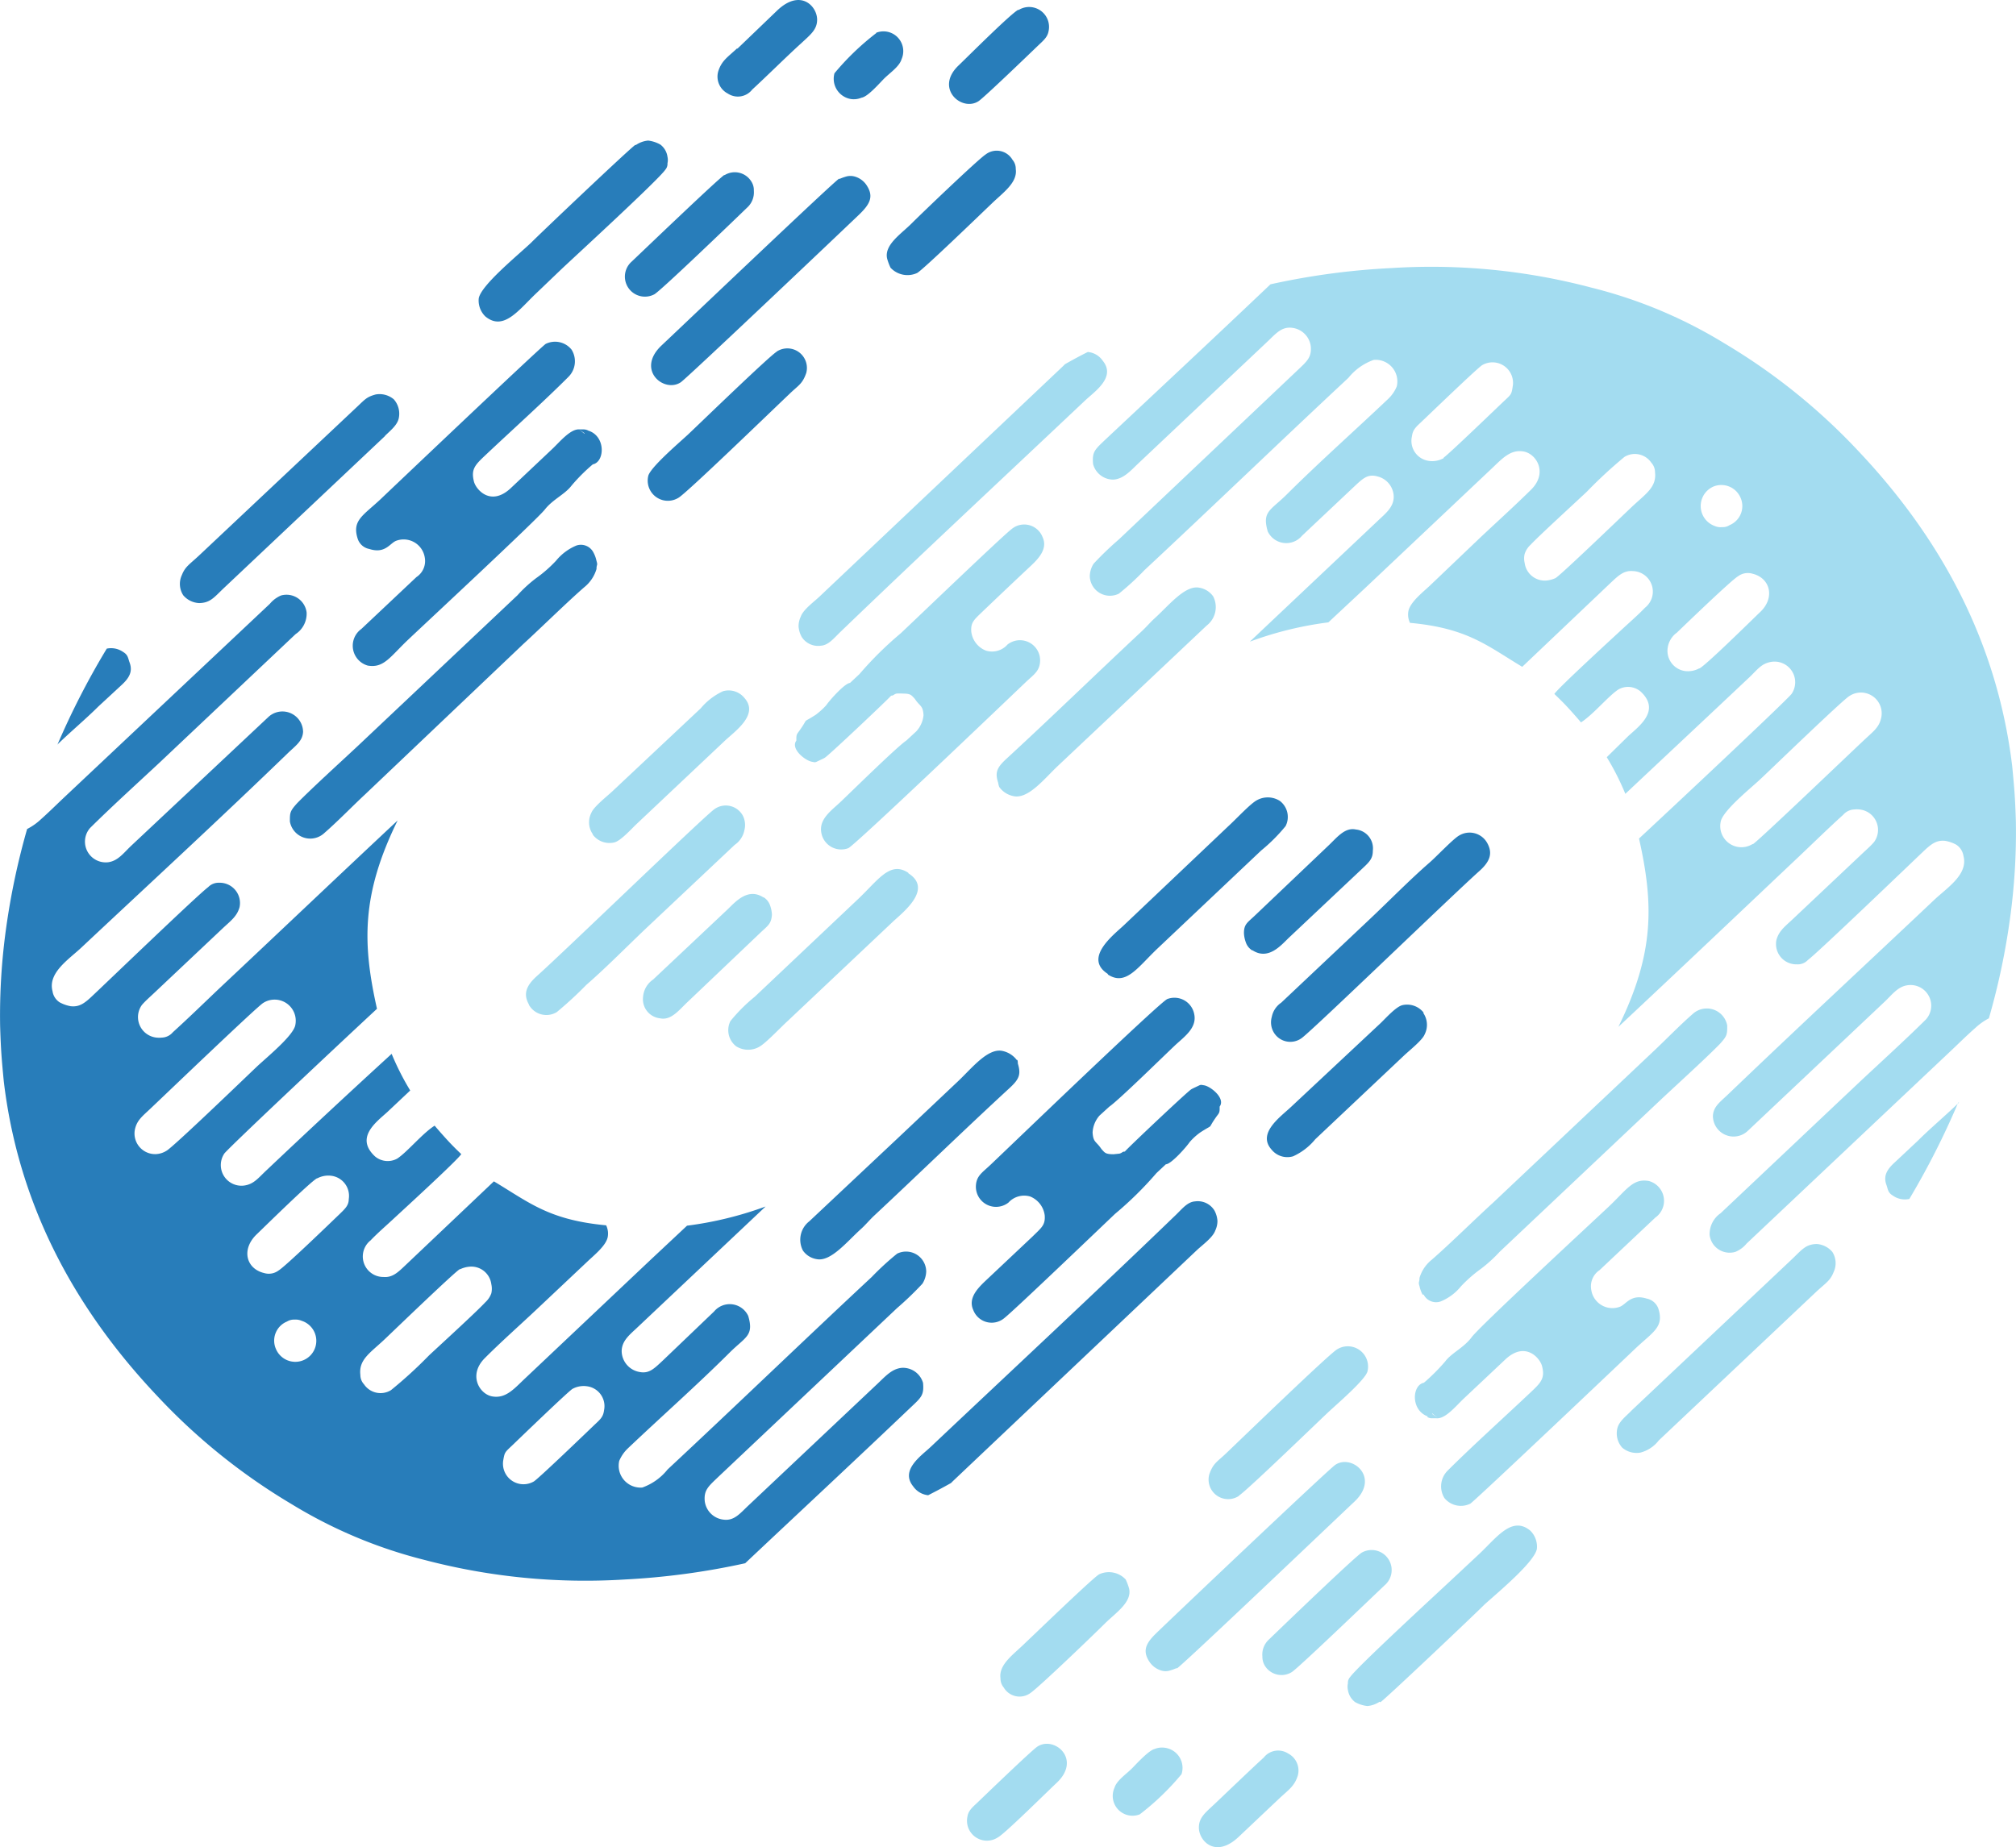 <svg xmlns="http://www.w3.org/2000/svg" viewBox="0 0 165.03 151.24"><defs><style>.cls-1{fill:#a3dcf0;}.cls-1,.cls-2{fill-rule:evenodd;}.cls-2{fill:#287dba;}</style></defs><title>Asset 1</title><g id="Layer_2" data-name="Layer 2"><g id="Layer_1-2" data-name="Layer 1"><path class="cls-1" d="M87.18,29.82c.62-.35,1.24-.69,1.87-1a1.67,1.67,0,0,1,1.23.73c1.08,1.34-.66,2.5-1.44,3.23-6.65,6.28-13.45,12.62-20,18.92-.56.53-1,1.13-1.64,1.17a1.59,1.59,0,0,1-1.58-.73,2.12,2.12,0,0,1-.25-.86,1.89,1.89,0,0,1,.18-.79c.19-.55,1-1.15,1.48-1.59L87,30l.15-.15ZM104,23.28h0C99.53,27.53,95,31.76,90.48,36c-.87.83-1.09,1-1,2a1.71,1.71,0,0,0,1.69,1.27c.84-.08,1.38-.73,2.07-1.38l10.44-9.85c.72-.67,1.19-1.3,2.07-1.2a1.74,1.74,0,0,1,1.55,1.52c.08.92-.32,1.23-1.13,2L91.6,44.16a26.41,26.41,0,0,0-2.08,2,2,2,0,0,0-.31,1,1.65,1.65,0,0,0,2.38,1.45,21.34,21.34,0,0,0,2.08-1.91c5.6-5.22,11.11-10.54,16.71-15.76a4.63,4.63,0,0,1,2.07-1.47,1.77,1.77,0,0,1,1.89,2.17,3,3,0,0,1-.68,1c-2.77,2.63-5.66,5.19-8.36,7.88-1.31,1.29-2,1.36-1.52,3a1.68,1.68,0,0,0,2.8.35l4.18-3.94c.79-.74,1.18-1.15,2-.92a1.74,1.74,0,0,1,1.33,1.66c0,.89-.72,1.41-1.33,2l-10.45,9.87a28.92,28.92,0,0,1,6.43-1.58l3-2.8,10.44-9.86c.83-.79,1.5-1.52,2.55-1.33s2,1.75.6,3.13-2.81,2.65-4.18,3.94L117,48c-.61.56-1.53,1.3-1.7,2a1.58,1.58,0,0,0,.12,1c4.69.43,6.28,1.85,9.19,3.6l7.2-6.84c.66-.62,1.1-1.06,1.85-1a1.68,1.68,0,0,1,1,3c-.55.58-1.27,1.2-1.87,1.76s-5.23,4.8-5.55,5.3h0c.35.34.7.68,1,1s.8.88,1.18,1.33c1-.64,2.27-2.19,3.07-2.7a1.59,1.59,0,0,1,1.82.18c1.63,1.53-.08,2.79-1,3.62L131.53,62a21.23,21.23,0,0,1,1.52,3c3.38-3.18,6.76-6.34,10.13-9.52.7-.66,1-1.16,1.84-1.29a1.69,1.69,0,0,1,1.63,2.64c-.65.75-8.36,8-12.48,11.83,1.2,5.35,1.28,9.37-1.69,15.42,4.91-4.59,9.78-9.22,14.67-13.84,1.23-1.16,2.47-2.38,3.73-3.52a1.28,1.28,0,0,1,.9-.44,2.05,2.05,0,0,1,.43,0,1.68,1.68,0,0,1,1.19,2.68c-.28.32-.6.6-.91.89l-5.66,5.34c-.68.65-1.2,1-1.41,1.77a1.66,1.66,0,0,0,1.67,2,1.13,1.13,0,0,0,.9-.35c.82-.61,8.28-7.78,9.4-8.84.69-.66,1.12-1,1.85-.92a2.92,2.92,0,0,1,.91.32,1.35,1.35,0,0,1,.58.92c.4,1.51-1.34,2.6-2.37,3.57-5.62,5.31-11.29,10.57-16.87,15.92-.66.64-1.22,1-1.27,1.77a1.69,1.69,0,0,0,2.86,1.24L154.3,82c.61-.58,1.07-1.23,1.87-1.33a1.69,1.69,0,0,1,1.49,2.8c-1.82,1.8-3.74,3.53-5.61,5.29l-11.2,10.58a2.07,2.07,0,0,0-.9,1.78,1.65,1.65,0,0,0,2.12,1.38,2.34,2.34,0,0,0,.91-.68l16.87-15.92c.61-.58,1.24-1.2,1.87-1.75a5,5,0,0,1,1.09-.77,57.49,57.49,0,0,0,1.72-8.1,51.62,51.62,0,0,0,.49-8c-.06-2-.13-2.76-.3-4.54Q163,48.47,152.19,37a50,50,0,0,0-11-8.87,38.65,38.65,0,0,0-10.92-4.58,51.16,51.16,0,0,0-16.37-1.6A59,59,0,0,0,104,23.28Zm56.3,67h0a65.32,65.32,0,0,1-4,7.89,1.7,1.7,0,0,1-1.36-.28c-.4-.24-.39-.51-.51-.85-.27-.72,0-1.25.67-1.86L157,93.4c1-1,2.2-2,3.37-3.13ZM116.45,106h0a2.65,2.65,0,0,1-.25-.69c-.12-.39,0-.27,0-.67a3,3,0,0,1,1-1.49c1.37-1.18,3.58-3.36,5-4.65l13.07-12.34c1.07-1,2.21-2.19,3.29-3.13a1.7,1.7,0,0,1,2.83.94c0,.73,0,.85-.61,1.52-1.29,1.31-3.55,3.35-4.95,4.67l-13.07,12.34a11.55,11.55,0,0,1-1.54,1.4,11.21,11.21,0,0,0-1.62,1.42,4.16,4.16,0,0,1-1.66,1.24,1.14,1.14,0,0,1-1.4-.56ZM69.56,55.92h0c-.46.08-1.65,1.42-1.92,1.82a5.91,5.91,0,0,1-.87.79c-1.24.8-.47.09-1.33,1.3-.18.25-.24.3-.25.57v.24c-.49.67.7,1.62,1.26,1.73.3.06.26.07.53-.06s.39-.18.53-.26c.32-.18,5.22-4.82,5.44-5.09.22,0,.2-.11.44-.17a3.69,3.69,0,0,1,.49,0c.68,0,.71.12,1,.42.43.66.67.52.72,1.35A2.26,2.26,0,0,1,75,59.89l-.8.74c-.76.51-4.23,3.92-5.36,5-.75.72-1.84,1.43-1.6,2.59a1.65,1.65,0,0,0,2.2,1.23C70,69.2,82.1,57.64,83.9,55.92c.71-.68,1.18-.93,1.24-1.73a1.65,1.65,0,0,0-2.66-1.42,1.69,1.69,0,0,1-1.78.5,1.91,1.91,0,0,1-1.19-1.54c-.06-.8.25-1,1-1.73q1.8-1.72,3.62-3.43c.66-.62,1.71-1.51,1.22-2.58a1.61,1.61,0,0,0-2.55-.66c-.87.68-7.73,7.27-9.06,8.52a29,29,0,0,0-3.39,3.35l-.77.72Zm47,59.16h0v0Zm.33.9h0c-1.42-.49-1.31-2.57-.33-2.76a15.88,15.88,0,0,0,1.74-1.74c.54-.72,1.53-1.12,2.18-2s9.67-9.23,11.18-10.65,2-2.36,3.31-2.13a1.68,1.68,0,0,1,.53,3L130.94,104a1.59,1.59,0,0,0-.68,1.61A1.75,1.75,0,0,0,132.6,107c.52-.19.89-1.08,2.2-.67a1.27,1.27,0,0,1,.95.81c.49,1.53-.42,1.9-1.89,3.29-.27.26-13,12.35-13.5,12.69a1.74,1.74,0,0,1-2.12-.46,1.82,1.82,0,0,1,.24-2.22c1.93-1.93,4.65-4.39,6.76-6.38.87-.82,1.25-1.17,1-2.17-.13-.63-1.34-2.13-3-.59l-3.41,3.21c-.62.58-1.5,1.69-2.25,1.62-.18,0,0,0-.18,0l-.16,0a.7.7,0,0,1-.42-.12Zm.4-.42h0l-.06.21.06-.21Zm-.06.21h0v0l.43.3-.42-.34ZM93.3,148.56h0a1.62,1.62,0,0,1-2.07-2.17c.18-.62,1-1.14,1.49-1.65s1.35-1.42,1.79-1.53a1.61,1.61,0,0,1,.86-.1,1.66,1.66,0,0,1,1.35,2.16,21,21,0,0,1-3.42,3.29Zm11.38-1.26h0l-3.29,3.11c-1.89,1.78-3.25.33-3.25-.77,0-.83.55-1.23,1.31-1.95,1.11-1.05,3-2.87,4-3.78a1.5,1.5,0,0,1,2-.33,1.57,1.57,0,0,1,.79,1.8c-.28.9-.77,1.17-1.56,1.92Zm-23,3.15h0a1.63,1.63,0,0,1-2.48-1.73c.08-.48.42-.75.84-1.15.74-.71,4.36-4.2,4.87-4.55,1.37-.92,3.65,1,1.61,2.94-.76.71-4.33,4.25-4.84,4.49Zm-19.2-77h0a1.27,1.27,0,0,1,.56.69,2.52,2.52,0,0,1,.15.75c-.05.73-.29.87-.87,1.41l-6,5.71c-.72.67-1.37,1.57-2.29,1.37a1.57,1.57,0,0,1-1.39-1.74,1.9,1.9,0,0,1,.83-1.44l6.05-5.7c.62-.58,1.68-1.89,3-1Zm43.27,63.46h0a1.6,1.6,0,0,1-2.21-.52,1.41,1.41,0,0,1-.2-.75,1.67,1.67,0,0,1,.55-1.41c1.21-1.17,7.27-7,7.62-7.12a1.64,1.64,0,0,1,1.83,2.7c-1.19,1.13-7,6.71-7.59,7.1Zm-21.38,1.7h0a1.5,1.5,0,0,1-2.2-.43,1.15,1.15,0,0,1-.27-.76c-.16-1.14,1.07-1.95,2-2.87.77-.72,5.7-5.49,6.09-5.65a1.88,1.88,0,0,1,2.16.43,4.69,4.69,0,0,1,.28.75c.25,1.12-1.13,2-2,2.87s-5.39,5.21-6.06,5.66ZM48.53,68.31h0a1.7,1.7,0,0,1-.12-1.76c.18-.48,1.26-1.33,1.7-1.74L57.36,58a5.24,5.24,0,0,1,1.82-1.4,1.66,1.66,0,0,1,1.76.55c1.2,1.35-.72,2.68-1.6,3.5l-7.25,6.84c-.45.43-1.29,1.37-1.81,1.49a1.71,1.71,0,0,1-1.75-.63Zm52.91,54.16h0A1.6,1.6,0,0,1,99,120.7c.32-.91.64-1,1.38-1.71,1.55-1.48,8.55-8.25,9.1-8.52a1.66,1.66,0,0,1,2.47,1.79c-.12.67-2.55,2.74-3.27,3.42-1.06,1-6.62,6.38-7.27,6.79Zm-27.08-51h0c-1.5-1-2.46.58-4.11,2.14l-8.46,8a13.52,13.52,0,0,0-2,2,1.67,1.67,0,0,0,.47,2.06,1.84,1.84,0,0,0,2.08-.08c.58-.42,1.57-1.47,2.15-2l8.57-8.09c.8-.76,3.37-2.69,1.29-4ZM113,139.38h0c.42-.27,8-7.46,8.52-8,1.11-1,4.1-3.48,4.29-4.56a1.84,1.84,0,0,0-.54-1.49c-1.49-1.23-2.73.54-4.15,1.88l-2.14,2c-1.29,1.21-7.89,7.28-8.46,8.11a.69.69,0,0,0-.18.52,1.21,1.21,0,0,0,0,.53,1.53,1.53,0,0,0,.59,1,2.61,2.61,0,0,0,1,.32,2.09,2.09,0,0,0,1-.35ZM43.3,82.28h0a1.64,1.64,0,0,0,2.28.59A31.76,31.76,0,0,0,48,80.64c1.62-1.41,3.3-3.12,4.88-4.62l7.26-6.84A1.89,1.89,0,0,0,60.93,68a1.69,1.69,0,0,0-.13-1.23,1.59,1.59,0,0,0-2.31-.52c-.81.55-12.28,11.65-14.55,13.68-.88.79-1.12,1.47-.64,2.32Zm90.21,33.26h0l13.13-12.39c.86-.81,1.15-1.27,2.08-1.29a1.84,1.84,0,0,1,1.27.64,1.71,1.71,0,0,1,.11,1.66c-.27.7-.63.88-1.41,1.6l-12.9,12.18a2.78,2.78,0,0,1-1.51,1,1.81,1.81,0,0,1-1.49-.41,1.76,1.76,0,0,1-.41-1.5c.1-.58.64-1,1.13-1.48ZM96.33,136.62h0c.36-.16,13.08-12.29,14.56-13.68,2.1-2-.23-3.9-1.58-3-.61.42-13.64,12.79-14.62,13.75-.83.8-1.2,1.41-.64,2.31a1.78,1.78,0,0,0,1.07.8,1.18,1.18,0,0,0,.59,0,4.57,4.57,0,0,0,.62-.22ZM81.8,64.44h0a1.87,1.87,0,0,0,1.13.74c1.22.3,2.53-1.39,3.65-2.45l4.89-4.61,7.31-6.9a1.91,1.91,0,0,0,.53-2.39,1.75,1.75,0,0,0-1.14-.71c-1.15-.22-2.44,1.4-3.62,2.48-.35.31-.72.75-1.12,1.12-3.65,3.41-7.34,7-11,10.37-.82.75-1,1.14-.72,2a1.67,1.67,0,0,0,.07.3Zm35.38,51.33h0l.06-.21-.06.21Zm1-78.26h0a1.89,1.89,0,0,1-1.2.23,1.65,1.65,0,0,1-1.4-2c.07-.55.3-.75.79-1.21.76-.72,4.42-4.25,4.94-4.62a1.68,1.68,0,0,1,2.52,1.74c-.1.66-.13.65-.73,1.21-.75.71-4.44,4.27-4.92,4.61Zm9.17,9.82h0a2.5,2.5,0,0,1-.71.2,1.66,1.66,0,0,1-1.83-1.43,1.6,1.6,0,0,1,0-.75,1.75,1.75,0,0,1,.48-.74c.75-.8,3.68-3.47,4.62-4.36a37.69,37.69,0,0,1,3.07-2.84,1.63,1.63,0,0,1,2.2.48,1.15,1.15,0,0,1,.3.77c.15,1.27-.81,1.8-2,2.94-.76.72-5.75,5.52-6.14,5.73ZM141.58,43h0a1,1,0,0,1-.62.16,1.15,1.15,0,0,1-.59-.09,1.74,1.74,0,0,1-.11-3.23,1.71,1.71,0,0,1,2.22.91,1.69,1.69,0,0,1-.9,2.25Zm-2.49,11.73h0a1.92,1.92,0,0,1-1.19.21,1.67,1.67,0,0,1-1.38-1.91,1.85,1.85,0,0,1,.75-1.23c.74-.71,4.44-4.28,5-4.61a1.34,1.34,0,0,1,1.17-.22c1.49.35,1.9,2,.61,3.18-.75.72-4.39,4.31-4.93,4.58Zm4.39,14.37h0a1.73,1.73,0,0,1-2.63-1.78c.11-.88,2.38-2.71,3.21-3.48s6.87-6.62,7.35-6.86A1.7,1.7,0,0,1,154,58.75c-.16.79-.63,1.12-1.28,1.73C151.42,61.69,143.88,68.92,143.48,69.13Z"/><path class="cls-2" d="M77.85,121.43c-.62.35-1.24.68-1.87,1a1.7,1.7,0,0,1-1.23-.73c-1.08-1.34.67-2.5,1.44-3.23,6.65-6.28,13.46-12.62,20-18.93.56-.53,1-1.13,1.64-1.17a1.6,1.6,0,0,1,1.58.74,2.07,2.07,0,0,1,.25.86,1.81,1.81,0,0,1-.18.79c-.19.55-1,1.14-1.48,1.58L78,121.28l-.15.15ZM61,128h0c4.52-4.26,9.07-8.49,13.56-12.77.87-.82,1.09-1,1-2A1.71,1.71,0,0,0,73.82,112c-.84.08-1.37.73-2.07,1.38l-10.44,9.85c-.72.67-1.19,1.31-2.07,1.2a1.74,1.74,0,0,1-1.55-1.52c-.08-.92.32-1.22,1.13-2l14.61-13.8a26.41,26.41,0,0,0,2.08-2,2,2,0,0,0,.31-1,1.65,1.65,0,0,0-2.38-1.46,22.68,22.68,0,0,0-2.08,1.91c-5.6,5.22-11.11,10.54-16.71,15.76a4.65,4.65,0,0,1-2.07,1.48,1.79,1.79,0,0,1-1.89-2.18,3.05,3.05,0,0,1,.68-1c2.77-2.63,5.66-5.18,8.36-7.87,1.31-1.3,2-1.37,1.52-3a1.67,1.67,0,0,0-2.8-.36l-4.18,4c-.79.74-1.18,1.14-2.05.92a1.76,1.76,0,0,1-1.33-1.66c0-.9.72-1.41,1.33-2l10.45-9.86a29.45,29.45,0,0,1-6.43,1.57l-3,2.81L42.84,113c-.83.8-1.49,1.52-2.54,1.34s-2-1.75-.61-3.14,2.81-2.64,4.18-3.93l4.18-3.94c.6-.57,1.52-1.3,1.69-2a1.57,1.57,0,0,0-.12-1c-4.69-.44-6.28-1.86-9.19-3.6l-7.2,6.83c-.66.63-1.1,1.06-1.84,1a1.68,1.68,0,0,1-1.05-3c.55-.58,1.27-1.2,1.87-1.76s5.23-4.79,5.55-5.3h0c-.35-.33-.7-.68-1-1s-.8-.88-1.18-1.33c-1,.63-2.26,2.18-3.07,2.7a1.61,1.61,0,0,1-1.82-.19c-1.63-1.53.08-2.78,1-3.61l1.89-1.78a21.78,21.78,0,0,1-1.52-3Q26.91,91,21.85,95.79c-.7.65-1.05,1.16-1.84,1.28a1.69,1.69,0,0,1-1.63-2.64c.65-.74,8.36-8,12.48-11.83-1.2-5.35-1.28-9.37,1.69-15.42C27.64,71.77,22.77,76.41,17.88,81c-1.23,1.17-2.47,2.38-3.73,3.52a1.24,1.24,0,0,1-.9.44,2.1,2.1,0,0,1-.43,0,1.69,1.69,0,0,1-1.19-2.69c.28-.32.6-.6.91-.89l5.66-5.34c.68-.64,1.2-1,1.41-1.76a1.66,1.66,0,0,0-1.67-2,1.18,1.18,0,0,0-.9.36c-.82.6-8.28,7.78-9.4,8.83-.69.66-1.12,1-1.85.92a3,3,0,0,1-.91-.32,1.31,1.31,0,0,1-.58-.91c-.4-1.51,1.34-2.61,2.37-3.58C12.29,72.31,18,67.05,23.54,61.69c.66-.64,1.23-1,1.27-1.77A1.69,1.69,0,0,0,22,58.68L10.73,69.26c-.61.58-1.07,1.23-1.87,1.34a1.7,1.7,0,0,1-1.49-2.8C9.19,66,11.11,64.26,13,62.5l11.2-10.58a2,2,0,0,0,.9-1.77A1.66,1.66,0,0,0,23,48.76a2.45,2.45,0,0,0-.91.68L5.18,65.36c-.61.58-1.24,1.2-1.87,1.76a4.9,4.9,0,0,1-1.09.76A58.93,58.93,0,0,0,.5,76a51.62,51.62,0,0,0-.49,8c.06,2,.13,2.77.3,4.54Q2,102.79,12.84,114.27a49.89,49.89,0,0,0,11,8.87,39,39,0,0,0,10.92,4.59,51.74,51.74,0,0,0,16.37,1.6A60,60,0,0,0,61,128ZM4.69,61h0a64,64,0,0,1,4.05-7.89,1.73,1.73,0,0,1,1.35.28c.4.24.39.51.52.86.26.72,0,1.24-.68,1.86L8.06,57.84c-1,1-2.2,2-3.37,3.13ZM48.58,45.24h0a2.53,2.53,0,0,1,.25.69c.12.39,0,.26,0,.66a3,3,0,0,1-1,1.49c-1.37,1.19-3.58,3.36-5,4.66L29.85,65.08c-1.07,1-2.21,2.18-3.29,3.12a1.69,1.69,0,0,1-2.83-.94c0-.72,0-.84.61-1.51,1.29-1.31,3.55-3.36,4.95-4.67L42.37,48.73a10.91,10.91,0,0,1,1.53-1.4,10.64,10.64,0,0,0,1.62-1.42,4.26,4.26,0,0,1,1.66-1.24,1.15,1.15,0,0,1,1.4.57ZM95.47,95.33h0c.47-.08,1.65-1.42,1.92-1.82a5,5,0,0,1,.87-.79c1.24-.8.47-.1,1.33-1.31.18-.24.24-.29.25-.57v-.23c.49-.67-.7-1.63-1.25-1.74-.31-.05-.27-.07-.54.06s-.39.18-.53.26c-.32.19-5.22,4.82-5.44,5.1-.22,0-.19.1-.44.17l-.48.05c-.69,0-.72-.13-1-.43-.43-.65-.67-.52-.72-1.35A2.28,2.28,0,0,1,90,91.35l.8-.73c.76-.52,4.23-3.93,5.36-5,.75-.71,1.84-1.43,1.6-2.58a1.65,1.65,0,0,0-2.2-1.24C95,82,82.94,93.61,81.14,95.32c-.72.69-1.19.93-1.25,1.73a1.65,1.65,0,0,0,2.66,1.42,1.74,1.74,0,0,1,1.78-.5,1.93,1.93,0,0,1,1.19,1.54c.06.8-.25,1-1,1.74l-3.63,3.42c-.65.62-1.71,1.52-1.22,2.59a1.61,1.61,0,0,0,2.55.66c.87-.69,7.73-7.27,9.06-8.53a29,29,0,0,0,3.39-3.34l.77-.72ZM48.52,36.16h0v0Zm-.33-.89h0c1.42.48,1.31,2.56.34,2.75a14.46,14.46,0,0,0-1.75,1.75c-.54.71-1.53,1.12-2.18,1.95s-9.67,9.22-11.17,10.64-2,2.36-3.32,2.14a1.69,1.69,0,0,1-.53-3l4.51-4.25a1.57,1.57,0,0,0,.68-1.61,1.75,1.75,0,0,0-2.34-1.36c-.52.2-.89,1.09-2.2.67a1.24,1.24,0,0,1-.94-.81c-.5-1.53.41-1.9,1.88-3.28.27-.26,13-12.36,13.5-12.7a1.73,1.73,0,0,1,2.12.47,1.8,1.8,0,0,1-.24,2.21c-1.93,1.94-4.65,4.39-6.76,6.38-.87.82-1.25,1.17-1,2.18.13.63,1.34,2.12,3,.59l3.41-3.22c.62-.58,1.5-1.68,2.25-1.61.18,0,0,0,.18,0h.16a.8.8,0,0,1,.42.13Zm-.39.41h0l.05-.21-.05.21Zm.05-.21h0v0l-.43-.29.42.33ZM71.73,2.68h0A1.62,1.62,0,0,1,73.8,4.85c-.18.62-1,1.14-1.49,1.65S71,7.93,70.52,8a1.62,1.62,0,0,1-.86.11A1.68,1.68,0,0,1,68.31,6a21.38,21.38,0,0,1,3.42-3.29ZM60.35,4h0L63.64.84c1.89-1.78,3.25-.34,3.25.77,0,.82-.55,1.23-1.31,1.94-1.11,1-3,2.87-4,3.78a1.49,1.49,0,0,1-2,.33,1.56,1.56,0,0,1-.79-1.8c.28-.9.77-1.17,1.56-1.91Zm23-3.16h0a1.63,1.63,0,0,1,2.48,1.74c-.09.47-.42.74-.84,1.14-.75.72-4.37,4.21-4.88,4.56-1.37.91-3.65-1.05-1.61-2.95C79.29,4.57,82.86,1,83.38.79Zm19.19,77h0a1.24,1.24,0,0,1-.56-.69,2.47,2.47,0,0,1-.15-.75c0-.73.29-.86.87-1.41l6-5.71c.72-.67,1.37-1.56,2.29-1.36a1.55,1.55,0,0,1,1.39,1.74c0,.62-.25.89-.83,1.43l-6.05,5.7c-.62.59-1.68,1.89-3,1ZM59.3,14.35h0a1.59,1.59,0,0,1,2.21.52,1.3,1.3,0,0,1,.2.75A1.68,1.68,0,0,1,61.16,17c-1.21,1.17-7.27,7-7.62,7.11a1.64,1.64,0,0,1-1.82-2.7c1.18-1.12,7-6.7,7.58-7.09Zm21.38-1.7h0a1.49,1.49,0,0,1,2.2.43,1.13,1.13,0,0,1,.27.76c.16,1.13-1.07,1.95-2,2.86-.77.73-5.7,5.5-6.09,5.66a1.89,1.89,0,0,1-2.16-.44,4.35,4.35,0,0,1-.28-.75c-.25-1.12,1.13-2,2-2.87s5.39-5.2,6.06-5.65ZM116.5,82.93h0a1.72,1.72,0,0,1,.12,1.77c-.18.47-1.26,1.32-1.7,1.74l-7.25,6.84a5,5,0,0,1-1.82,1.4,1.66,1.66,0,0,1-1.76-.55c-1.2-1.34.72-2.67,1.6-3.5L113,83.79c.44-.42,1.28-1.37,1.81-1.49a1.72,1.72,0,0,1,1.74.63ZM63.59,28.78h0A1.6,1.6,0,0,1,66,30.54c-.32.92-.64,1-1.38,1.72-1.55,1.47-8.55,8.25-9.1,8.51A1.65,1.65,0,0,1,53.06,39c.11-.68,2.54-2.75,3.26-3.42,1.06-1,6.62-6.39,7.27-6.79Zm27.08,51h0c1.5,1,2.46-.58,4.11-2.14l8.46-8a14,14,0,0,0,2-2,1.65,1.65,0,0,0-.47-2.06,1.84,1.84,0,0,0-2.08.07c-.58.42-1.57,1.48-2.14,2L92,75.76c-.8.76-3.37,2.69-1.29,4ZM52,11.87h0c-.42.26-8,7.46-8.52,8-1.11,1.05-4.1,3.48-4.29,4.56a1.82,1.82,0,0,0,.54,1.48c1.49,1.23,2.73-.53,4.15-1.88L46,22c1.29-1.21,7.89-7.27,8.46-8.1a.72.72,0,0,0,.18-.53,1.21,1.21,0,0,0,0-.53,1.51,1.51,0,0,0-.58-1,2.67,2.67,0,0,0-1-.33,2.1,2.1,0,0,0-1,.36ZM121.73,69h0a1.65,1.65,0,0,0-2.28-.59c-.49.27-1.88,1.75-2.44,2.23-1.62,1.41-3.3,3.13-4.88,4.62l-7.25,6.84a1.83,1.83,0,0,0-.77,1.16,1.62,1.62,0,0,0,.13,1.22,1.57,1.57,0,0,0,2.3.53c.81-.55,12.28-11.65,14.55-13.68.89-.79,1.13-1.47.64-2.33ZM31.52,35.7h0L18.39,48.09c-.86.81-1.15,1.27-2.08,1.29A1.81,1.81,0,0,1,15,48.74a1.71,1.71,0,0,1-.11-1.66c.27-.69.63-.87,1.41-1.6L29.24,33.3c.65-.61.78-.8,1.51-1a1.81,1.81,0,0,1,1.49.4,1.78,1.78,0,0,1,.41,1.51c-.1.57-.64,1-1.13,1.47ZM68.7,14.62h0c-.36.17-13.08,12.29-14.56,13.68-2.1,2,.23,3.91,1.59,3,.6-.42,13.63-12.8,14.62-13.75.83-.81,1.19-1.42.63-2.32a1.72,1.72,0,0,0-1.07-.79,1.3,1.3,0,0,0-.59,0,4.57,4.57,0,0,0-.62.22ZM83.24,86.8h0a2,2,0,0,0-1.14-.74c-1.21-.3-2.53,1.39-3.65,2.45l-4.89,4.62L66.25,100a1.91,1.91,0,0,0-.52,2.4,1.7,1.7,0,0,0,1.13.7c1.15.22,2.44-1.4,3.62-2.47.35-.31.72-.76,1.12-1.13,3.65-3.41,7.34-7,11-10.37.82-.75,1-1.13.72-2.05,0-.07,0-.26-.06-.3ZM47.85,35.47h0l-.05.21.05-.21Zm-1,78.26h0a1.9,1.9,0,0,1,1.21-.22,1.64,1.64,0,0,1,1.39,1.95c-.07.56-.3.75-.79,1.21-.76.73-4.42,4.25-4.94,4.62a1.68,1.68,0,0,1-2.52-1.74c.11-.65.14-.64.73-1.2.75-.72,4.44-4.28,4.92-4.62Zm-9.17-9.81h0a2.2,2.2,0,0,1,.72-.2,1.65,1.65,0,0,1,1.82,1.43,1.74,1.74,0,0,1,0,.75,1.85,1.85,0,0,1-.49.73c-.75.81-3.68,3.48-4.62,4.36A36,36,0,0,1,32,113.83a1.63,1.63,0,0,1-2.2-.48,1.12,1.12,0,0,1-.3-.76c-.15-1.28.81-1.81,2-2.94.77-.73,5.75-5.53,6.14-5.73Zm-14.19,4.29h0a1.1,1.1,0,0,1,.62-.16,1.27,1.27,0,0,1,.59.1,1.72,1.72,0,1,1-2.11,2.31,1.69,1.69,0,0,1,.9-2.25Zm2.49-11.73h0a1.92,1.92,0,0,1,1.19-.2,1.66,1.66,0,0,1,1.38,1.9c0,.52-.3.79-.75,1.23-.74.71-4.44,4.29-5,4.62a1.33,1.33,0,0,1-1.17.21c-1.49-.35-1.9-1.95-.61-3.18.75-.72,4.39-4.3,4.93-4.58ZM21.55,82.12h0a1.73,1.73,0,0,1,2.63,1.78c-.11.87-2.38,2.7-3.2,3.48S14.1,94,13.62,94.23a1.78,1.78,0,0,1-.86.27,1.69,1.69,0,0,1-1.72-2c.16-.78.63-1.11,1.28-1.73C13.61,89.55,21.15,82.32,21.55,82.12Z"/></g></g></svg>